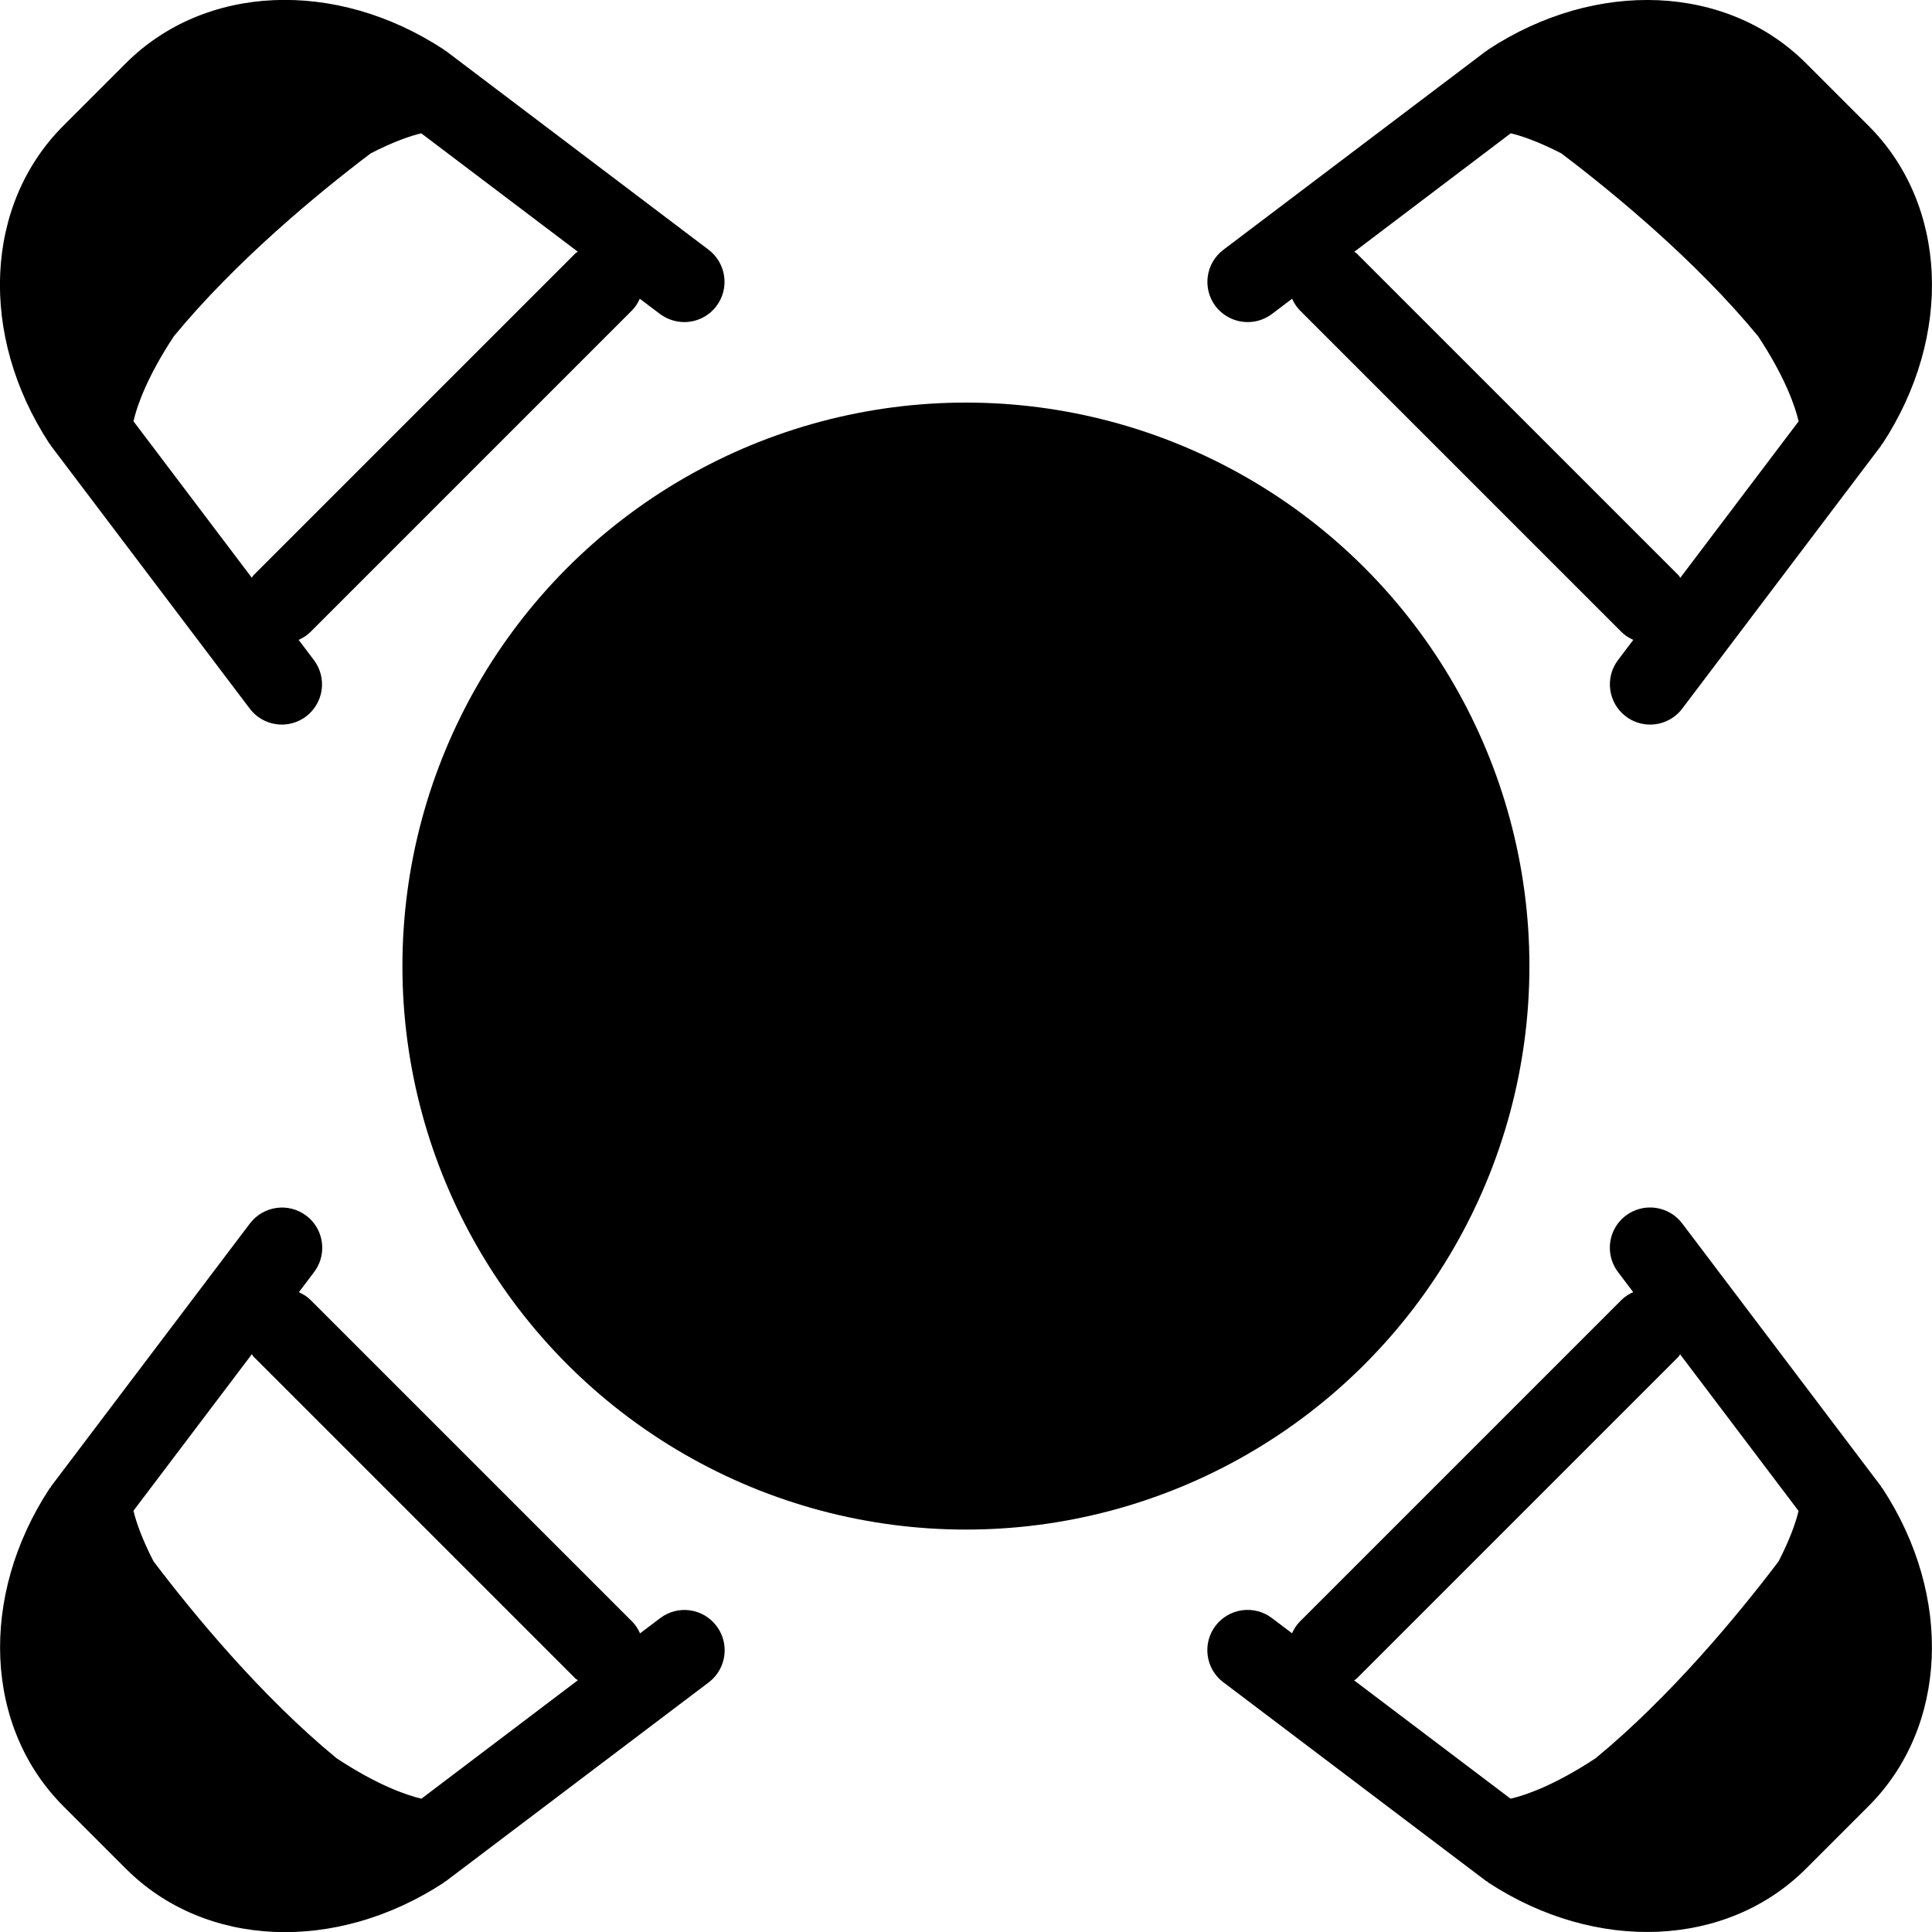 <?xml version="1.0" encoding="iso-8859-1"?>
<!-- Generator: Adobe Illustrator 19.2.1, SVG Export Plug-In . SVG Version: 6.00 Build 0)  -->
<svg version="1.1" xmlns="http://www.w3.org/2000/svg" xmlns:xlink="http://www.w3.org/1999/xlink" x="0px" y="0px"
	 viewBox="0 0 24 24" style="enable-background:new 0 0 24 24;" xml:space="preserve">
<g id="Armchair_1">
</g>
<g id="Armchair_2">
</g>
<g id="Armchair_3">
</g>
<g id="Armchair_4">
</g>
<g id="Sofa_1">
</g>
<g id="Sofa_2">
</g>
<g id="Sofa_3">
</g>
<g id="Sofa_4">
</g>
<g id="Sofa_5">
</g>
<g id="Sofa_6">
</g>
<g id="Desk_1">
</g>
<g id="Desk_2">
</g>
<g id="Desk_3">
</g>
<g id="Lamp">
</g>
<g id="Bed_1">
</g>
<g id="Bunk_Beds">
</g>
<g id="Bed_2">
</g>
<g id="Bed_3">
</g>
<g id="Bed_4">
</g>
<g id="Bed_5">
</g>
<g id="Table_1">
</g>
<g id="Table_2">
</g>
<g id="Table_3">
	<g>
		<circle cx="11.999" cy="12.001" r="7"/>
		<path d="M15.5,4.001c0.105,0,0.211-0.033,0.301-0.101l0.25-0.189c0.024,0.051,0.053,0.101,0.095,0.143l4,4
			c0.042,0.042,0.092,0.071,0.143,0.095L20.1,8.199c-0.167,0.22-0.123,0.534,0.097,0.701c0.09,0.068,0.196,0.101,0.301,0.101
			c0.151,0,0.301-0.068,0.399-0.198l2.468-3.263c0.004-0.005,0.005-0.012,0.009-0.018c0.003-0.004,0.008-0.006,0.011-0.01
			c0.88-1.344,0.809-2.968-0.173-3.949l-0.775-0.775c-0.98-0.982-2.605-1.054-3.949-0.173c-0.005,0.003-0.008,0.009-0.014,0.013
			c-0.004,0.003-0.01,0.004-0.014,0.007l-3.263,2.468c-0.22,0.167-0.264,0.48-0.097,0.701C15.199,3.932,15.348,4.001,15.5,4.001z
			 M18.767,1.656c0.129,0.03,0.345,0.103,0.628,0.249c0.666,0.504,1.681,1.344,2.445,2.272c0.331,0.501,0.46,0.868,0.503,1.057
			l-1.47,1.944c-0.008-0.009-0.011-0.021-0.02-0.03l-4-4c-0.009-0.009-0.021-0.012-0.03-0.02L18.767,1.656z"/>
		<path d="M23.372,18.475c-0.003-0.004-0.004-0.01-0.007-0.014l-2.468-3.263c-0.167-0.22-0.48-0.264-0.701-0.097
			c-0.13,0.099-0.198,0.248-0.198,0.399c0,0.105,0.033,0.211,0.101,0.301l0.189,0.25c-0.051,0.024-0.101,0.053-0.143,0.095l-4,4
			c-0.042,0.042-0.071,0.092-0.095,0.143l-0.25-0.189c-0.22-0.167-0.534-0.123-0.701,0.097c-0.068,0.09-0.101,0.196-0.101,0.301
			c0,0.151,0.068,0.301,0.198,0.399l3.263,2.468c0.005,0.004,0.012,0.005,0.018,0.009c0.004,0.003,0.006,0.008,0.01,0.011
			c1.344,0.88,2.968,0.809,3.949-0.173l0.775-0.775c0.982-0.98,1.054-2.605,0.173-3.949C23.381,18.484,23.375,18.481,23.372,18.475z
			 M22.094,19.396c-0.504,0.666-1.344,1.681-2.272,2.445c-0.501,0.331-0.868,0.46-1.057,0.503l-1.944-1.47
			c0.009-0.008,0.021-0.011,0.03-0.02l4-4c0.009-0.009,0.012-0.021,0.02-0.03l1.471,1.945C22.313,18.897,22.24,19.113,22.094,19.396
			z"/>
		<path d="M0.625,5.521c0.004,0.006,0.004,0.012,0.009,0.018l2.468,3.263C3.2,8.932,3.35,9.001,3.501,9.001
			c0.105,0,0.211-0.033,0.301-0.101c0.22-0.167,0.264-0.48,0.097-0.701l-0.189-0.25c0.051-0.024,0.101-0.053,0.143-0.095l4-4
			c0.042-0.042,0.071-0.092,0.095-0.143l0.25,0.189C8.289,3.967,8.395,4.001,8.5,4.001c0.151,0,0.301-0.068,0.399-0.198
			c0.167-0.22,0.123-0.534-0.097-0.701L5.539,0.633C5.535,0.63,5.53,0.63,5.525,0.626C5.52,0.623,5.517,0.617,5.511,0.614
			C4.167-0.267,2.543-0.195,1.562,0.787L0.787,1.562c-0.982,0.981-1.053,2.605-0.173,3.949C0.617,5.516,0.622,5.517,0.625,5.521z
			 M2.16,4.177c0.764-0.928,1.779-1.768,2.445-2.272c0.283-0.146,0.499-0.219,0.628-0.249l1.945,1.471
			c-0.009,0.008-0.021,0.011-0.03,0.02l-4,4c-0.009,0.009-0.012,0.021-0.02,0.03l-1.47-1.944C1.7,5.045,1.829,4.678,2.16,4.177z"/>
		<path d="M8.201,20.101l-0.25,0.189c-0.024-0.051-0.053-0.101-0.095-0.143l-4-4c-0.042-0.042-0.092-0.071-0.143-0.095l0.189-0.25
			c0.068-0.09,0.101-0.196,0.101-0.301c0-0.151-0.068-0.301-0.198-0.399c-0.22-0.167-0.534-0.123-0.701,0.097l-2.468,3.263
			c-0.003,0.004-0.004,0.01-0.007,0.014c-0.004,0.005-0.009,0.008-0.013,0.014c-0.881,1.344-0.809,2.969,0.173,3.949l0.775,0.775
			c0.981,0.982,2.605,1.053,3.949,0.173c0.004-0.003,0.006-0.008,0.01-0.011c0.006-0.004,0.012-0.004,0.018-0.009l3.263-2.468
			c0.13-0.099,0.198-0.248,0.198-0.399c0-0.105-0.033-0.211-0.101-0.301C8.735,19.978,8.421,19.934,8.201,20.101z M5.235,22.344
			C5.047,22.3,4.68,22.172,4.179,21.84c-0.928-0.764-1.768-1.779-2.272-2.445c-0.146-0.283-0.219-0.499-0.249-0.628l1.471-1.945
			c0.008,0.009,0.011,0.021,0.02,0.03l4,4c0.009,0.009,0.021,0.012,0.03,0.02L5.235,22.344z"/>
	</g>
</g>
<g id="Table_4">
</g>
<g id="Rug_1">
</g>
<g id="Rug_2">
</g>
<g id="Rug_3">
</g>
<g id="Tub_1">
</g>
<g id="Tub_2">
</g>
<g id="Jacuzzi">
</g>
<g id="Corner_Tub">
</g>
<g id="Shower_Tray">
</g>
<g id="Sink_1">
</g>
<g id="Sink_2">
</g>
<g id="Toilette">
</g>
<g id="Stove">
</g>
<g id="Kitchen_Sink">
</g>
<g id="Island">
</g>
<g id="Eat-in_Kitchen">
</g>
<g id="Tv_Stand">
</g>
</svg>
